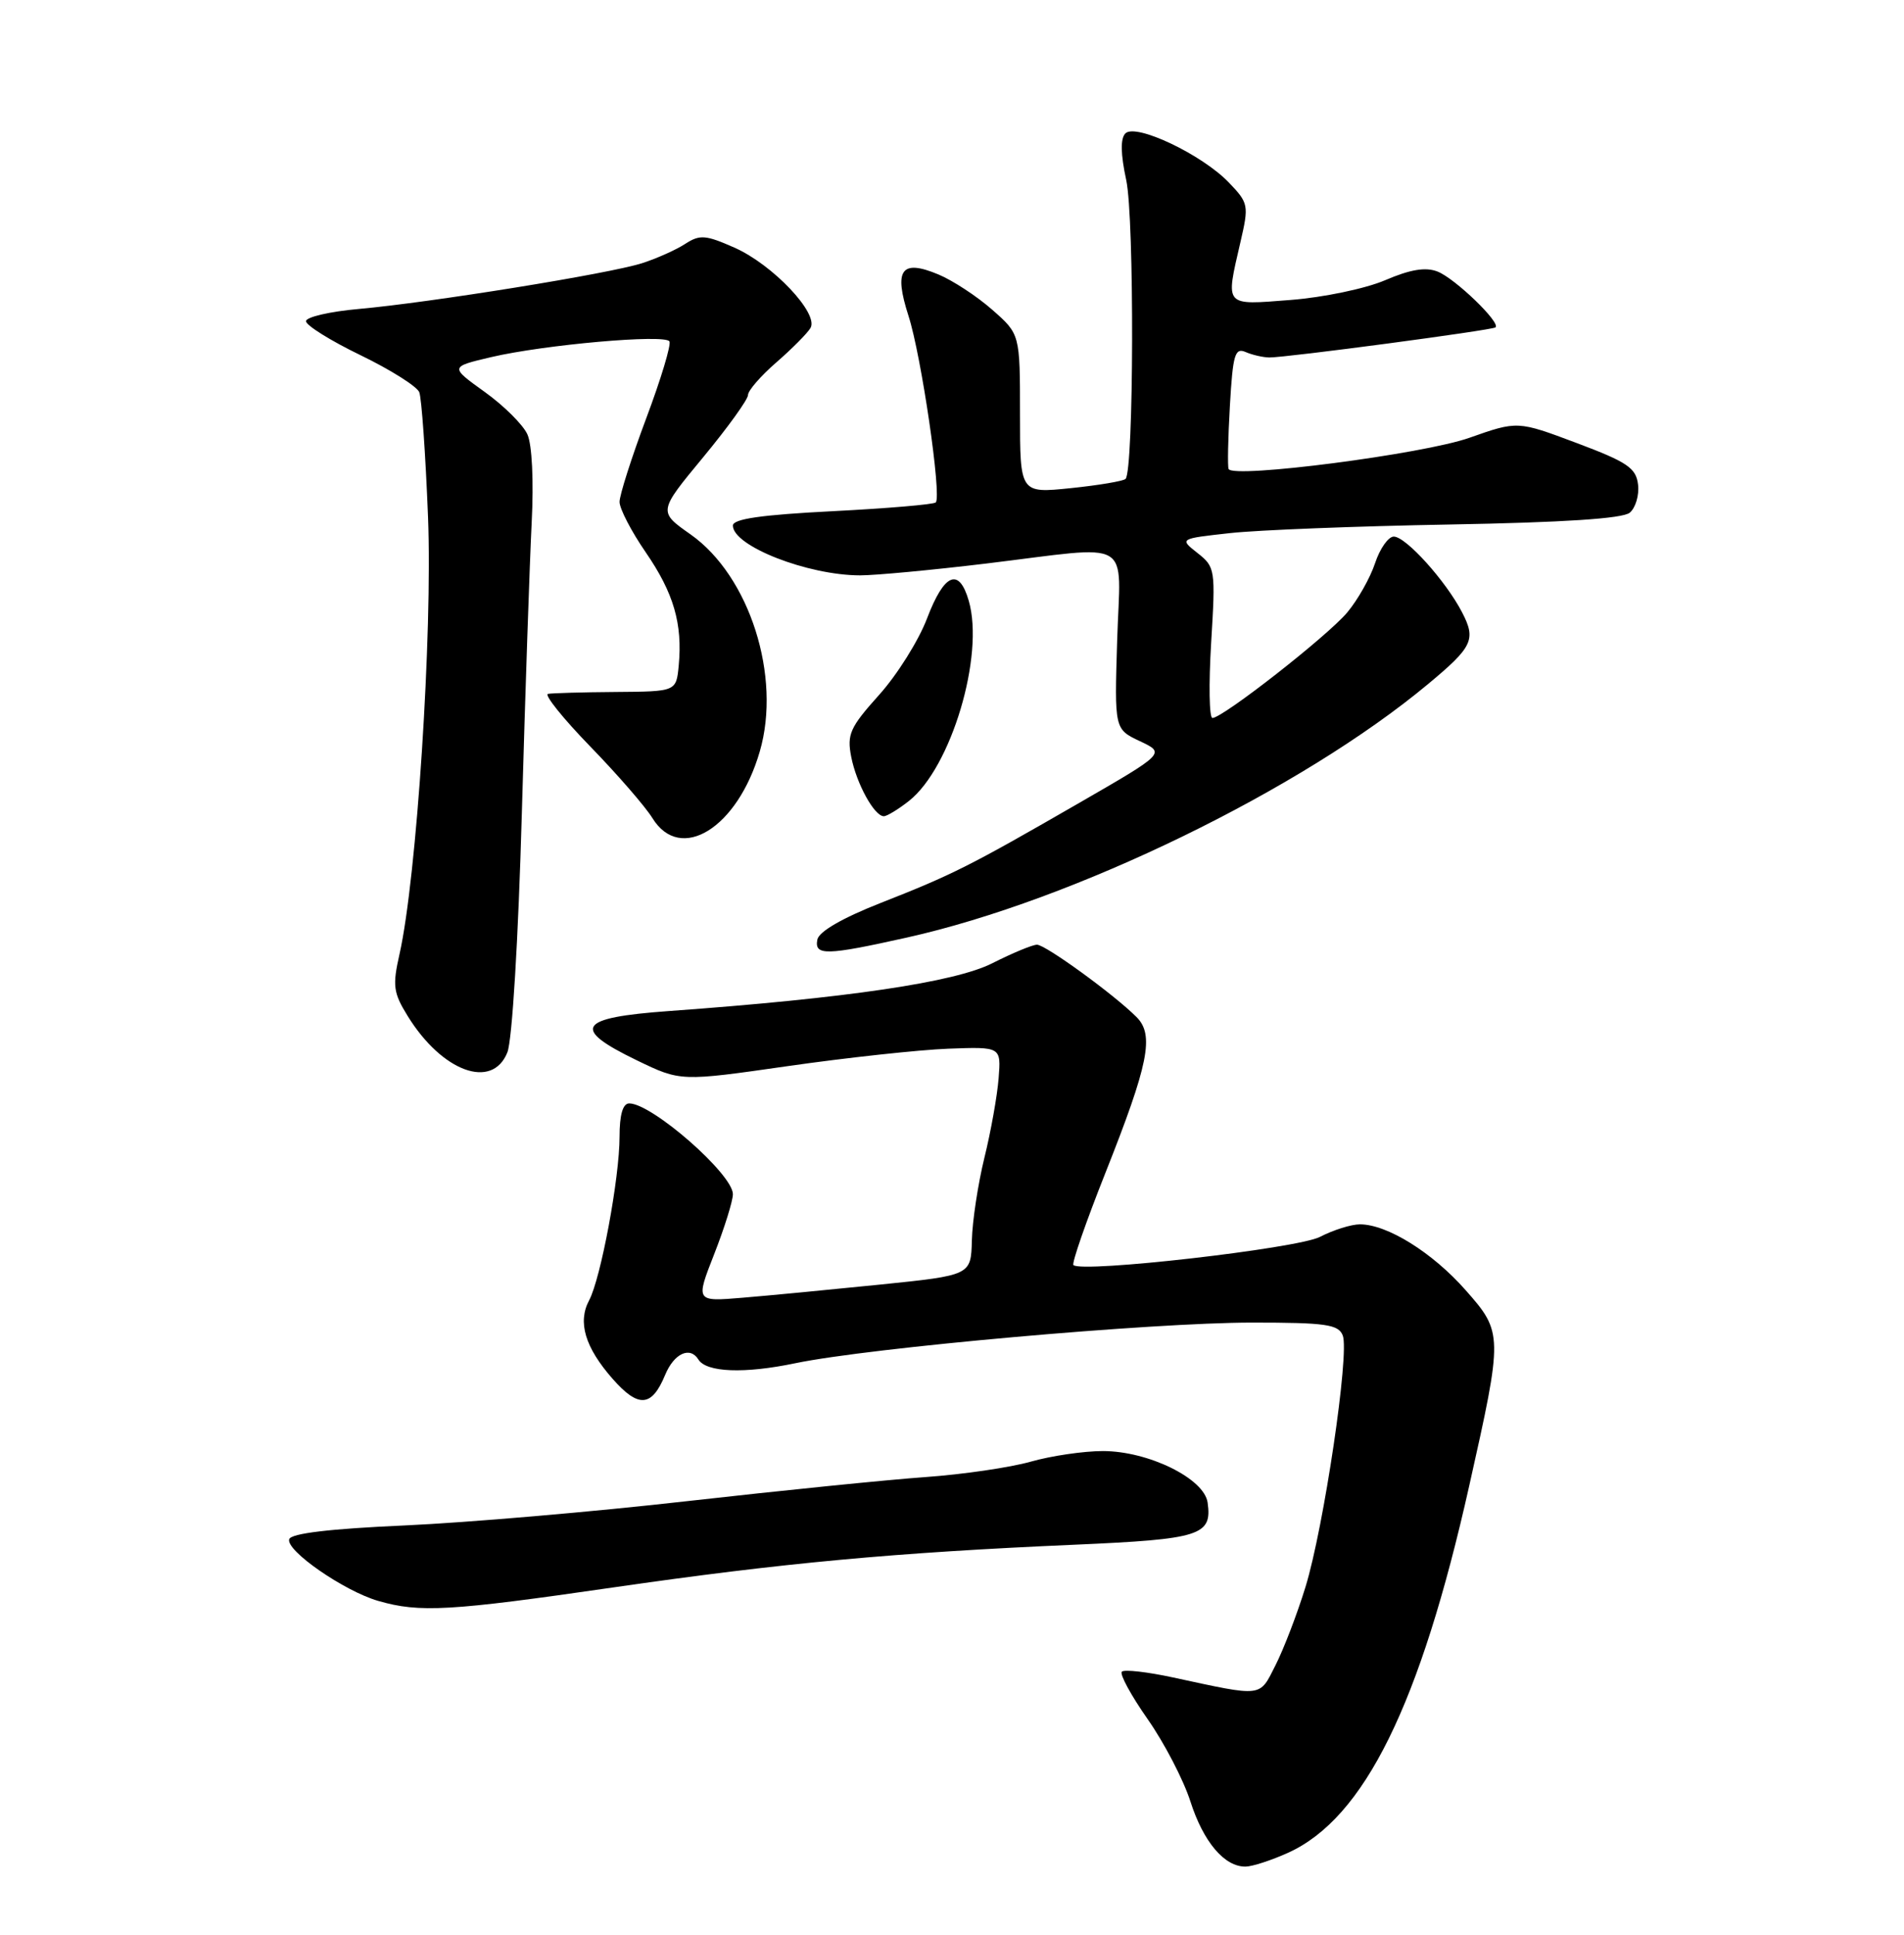 <?xml version="1.0" encoding="UTF-8" standalone="no"?>
<!DOCTYPE svg PUBLIC "-//W3C//DTD SVG 1.1//EN" "http://www.w3.org/Graphics/SVG/1.1/DTD/svg11.dtd" >
<svg xmlns="http://www.w3.org/2000/svg" xmlns:xlink="http://www.w3.org/1999/xlink" version="1.1" viewBox="0 0 252 256">
 <g >
 <path fill="currentColor"
d=" M 170.51 245.14 C 180.57 240.56 187.96 225.59 194.46 196.58 C 198.93 176.64 198.93 176.31 193.98 170.71 C 189.59 165.73 183.60 162.00 179.99 162.00 C 178.84 162.00 176.46 162.75 174.70 163.66 C 171.72 165.20 143.17 168.46 142.07 167.39 C 141.83 167.15 143.73 161.68 146.29 155.23 C 152.03 140.77 152.80 136.94 150.42 134.57 C 147.45 131.59 138.37 125.00 137.25 125.00 C 136.66 125.00 134.01 126.10 131.34 127.45 C 126.37 129.97 112.09 132.08 88.50 133.78 C 76.46 134.65 75.54 136.07 84.29 140.30 C 90.08 143.10 90.08 143.10 104.29 141.06 C 112.11 139.94 121.65 138.91 125.50 138.76 C 132.50 138.50 132.50 138.50 132.17 142.68 C 131.99 144.97 131.15 149.70 130.29 153.18 C 129.44 156.65 128.69 161.58 128.63 164.12 C 128.51 168.74 128.51 168.74 116.50 169.97 C 109.90 170.64 101.70 171.43 98.28 171.71 C 92.06 172.23 92.06 172.23 94.53 165.93 C 95.89 162.46 97.00 158.90 97.00 158.01 C 97.00 155.37 86.30 146.00 83.28 146.00 C 82.43 146.00 82.00 147.50 82.00 150.41 C 82.00 155.84 79.52 169.16 77.97 172.06 C 76.43 174.94 77.43 178.28 81.07 182.43 C 84.50 186.33 86.26 186.20 88.03 181.93 C 89.21 179.08 91.32 178.10 92.43 179.88 C 93.48 181.59 98.50 181.79 105.25 180.38 C 115.12 178.32 152.46 175.00 165.72 175.00 C 175.49 175.00 177.15 175.24 177.72 176.71 C 178.63 179.07 175.21 202.10 172.78 210.00 C 171.68 213.57 169.89 218.23 168.81 220.35 C 166.65 224.62 167.25 224.54 155.28 221.96 C 151.86 221.22 148.80 220.87 148.48 221.19 C 148.16 221.51 149.70 224.34 151.90 227.48 C 154.10 230.62 156.64 235.51 157.55 238.35 C 159.27 243.72 162.06 247.02 164.86 246.98 C 165.76 246.97 168.30 246.14 170.51 245.14 Z  M 81.12 210.05 C 103.53 206.81 118.39 205.43 142.25 204.39 C 158.91 203.66 160.45 203.17 159.83 198.81 C 159.38 195.63 151.99 192.00 145.97 192.00 C 143.44 192.00 139.14 192.63 136.43 193.40 C 133.72 194.17 127.45 195.09 122.50 195.44 C 117.55 195.79 103.38 197.22 91.00 198.62 C 78.62 200.03 61.79 201.47 53.58 201.84 C 43.65 202.28 38.53 202.89 38.28 203.66 C 37.78 205.15 45.57 210.54 50.07 211.83 C 55.54 213.41 59.51 213.18 81.12 210.05 Z  M 67.15 139.25 C 67.79 137.66 68.60 124.29 69.07 107.50 C 69.52 91.55 70.11 74.29 70.37 69.14 C 70.65 63.63 70.42 58.82 69.80 57.47 C 69.23 56.20 66.68 53.67 64.14 51.85 C 59.53 48.54 59.53 48.54 65.02 47.25 C 72.04 45.61 88.00 44.19 88.60 45.17 C 88.86 45.58 87.48 50.16 85.53 55.35 C 83.59 60.53 82.00 65.51 82.00 66.41 C 82.00 67.31 83.56 70.32 85.47 73.09 C 89.17 78.47 90.35 82.54 89.83 88.07 C 89.50 91.50 89.50 91.50 81.50 91.56 C 77.10 91.59 73.06 91.71 72.53 91.81 C 71.99 91.91 74.50 95.04 78.10 98.75 C 81.71 102.46 85.42 106.74 86.35 108.25 C 90.06 114.26 97.62 109.57 100.56 99.43 C 103.45 89.51 99.21 76.22 91.41 70.72 C 87.11 67.70 87.11 67.70 93.06 60.51 C 96.33 56.56 99.00 52.85 99.00 52.27 C 99.00 51.68 100.69 49.74 102.75 47.95 C 104.81 46.16 106.85 44.11 107.27 43.40 C 108.41 41.49 102.27 35.00 97.19 32.76 C 93.39 31.08 92.62 31.02 90.69 32.27 C 89.48 33.06 86.92 34.20 85.00 34.82 C 80.68 36.21 56.99 40.03 47.50 40.88 C 43.65 41.22 40.50 41.95 40.50 42.50 C 40.50 43.05 43.75 45.08 47.72 47.00 C 51.69 48.92 55.18 51.13 55.49 51.89 C 55.80 52.66 56.32 60.08 56.65 68.39 C 57.26 83.78 55.15 116.14 52.88 126.23 C 51.93 130.42 52.05 131.35 53.96 134.44 C 58.52 141.82 65.15 144.24 67.15 139.25 Z  M 120.00 124.06 C 142.11 119.14 172.21 104.50 189.00 90.52 C 194.92 85.60 195.38 84.63 193.52 81.04 C 191.37 76.88 186.07 71.00 184.47 71.00 C 183.75 71.00 182.63 72.59 181.99 74.53 C 181.35 76.46 179.69 79.40 178.30 81.05 C 175.69 84.16 161.83 95.00 160.47 95.00 C 160.04 95.00 159.97 90.52 160.30 85.04 C 160.89 75.36 160.84 75.02 158.50 73.18 C 156.09 71.28 156.09 71.28 162.79 70.54 C 166.48 70.13 179.58 69.62 191.90 69.40 C 206.92 69.13 214.76 68.62 215.70 67.84 C 216.47 67.20 216.97 65.52 216.80 64.12 C 216.54 61.92 215.39 61.14 208.68 58.62 C 200.85 55.68 200.85 55.68 194.47 57.93 C 188.40 60.08 163.24 63.34 162.61 62.06 C 162.46 61.75 162.53 57.98 162.78 53.69 C 163.17 46.92 163.44 45.97 164.86 46.58 C 165.76 46.97 167.18 47.29 168.00 47.30 C 170.30 47.31 197.44 43.70 197.93 43.32 C 198.68 42.72 192.57 36.83 190.26 35.93 C 188.68 35.31 186.65 35.65 183.32 37.08 C 180.73 38.19 175.12 39.36 170.81 39.69 C 161.95 40.38 162.19 40.65 164.17 32.06 C 165.31 27.15 165.26 26.88 162.63 24.14 C 159.09 20.45 150.32 16.28 148.95 17.65 C 148.28 18.32 148.31 20.36 149.06 23.83 C 150.15 28.91 150.07 62.27 148.97 63.37 C 148.67 63.66 145.41 64.21 141.72 64.59 C 135.00 65.28 135.00 65.28 135.00 54.74 C 135.00 44.21 135.00 44.21 131.32 40.98 C 129.30 39.20 126.09 37.10 124.19 36.31 C 119.28 34.26 118.27 35.67 120.24 41.79 C 121.94 47.04 124.66 65.67 123.85 66.48 C 123.58 66.75 117.43 67.27 110.18 67.64 C 100.77 68.12 97.00 68.66 97.00 69.54 C 97.00 72.25 106.90 76.12 113.83 76.13 C 115.85 76.13 123.35 75.43 130.49 74.57 C 150.35 72.17 148.28 70.95 147.86 84.74 C 147.50 96.48 147.50 96.48 150.87 98.07 C 154.24 99.66 154.24 99.66 142.87 106.22 C 128.28 114.63 126.14 115.71 116.50 119.50 C 111.49 121.47 108.38 123.27 108.18 124.32 C 107.76 126.47 109.33 126.44 120.00 124.06 Z  M 120.30 105.98 C 125.88 101.59 130.32 86.75 128.22 79.50 C 126.93 75.03 124.97 75.85 122.70 81.82 C 121.59 84.75 118.73 89.31 116.34 91.96 C 112.50 96.24 112.08 97.16 112.66 100.14 C 113.36 103.70 115.72 108.00 116.98 108.00 C 117.39 108.00 118.89 107.09 120.30 105.98 Z "/>
</g>
</svg>